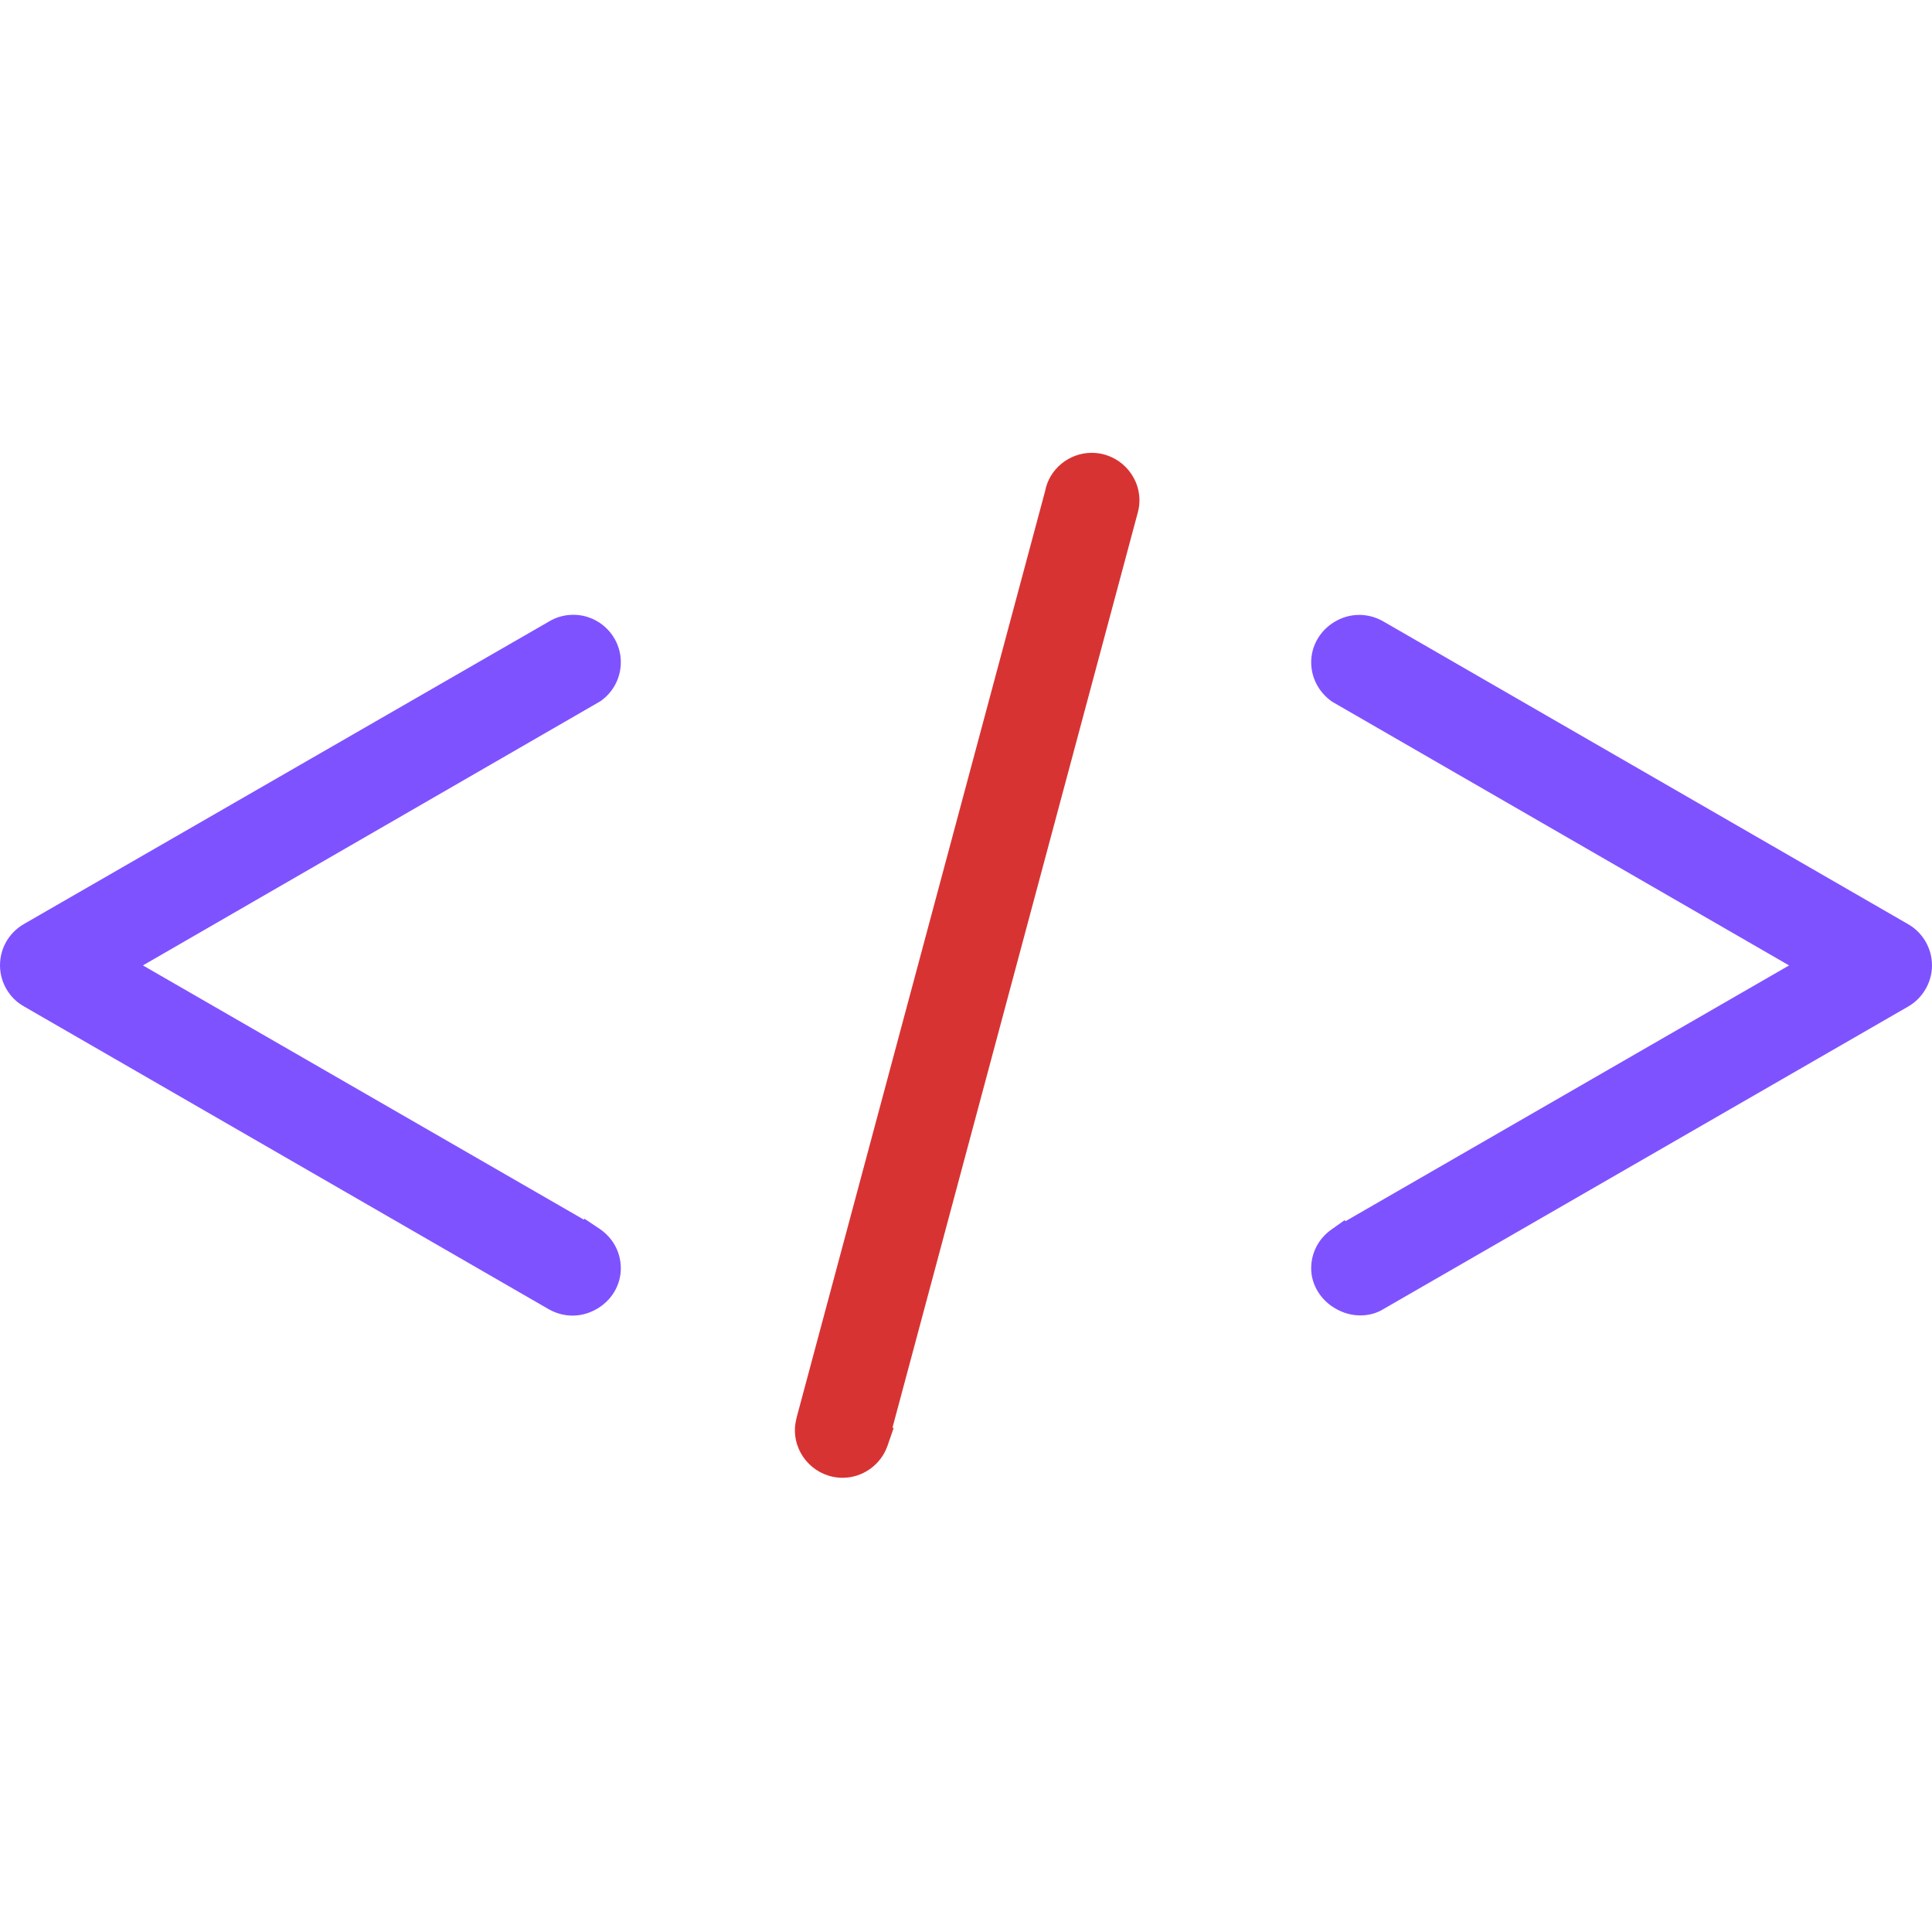 <?xml version="1.0" encoding="iso-8859-1"?>
<!-- Generator: Adobe Illustrator 19.0.1, SVG Export Plug-In . SVG Version: 6.00 Build 0)  -->
<svg version="1.1" xmlns="http://www.w3.org/2000/svg" xmlns:xlink="http://www.w3.org/1999/xlink" x="0px" y="0px"
	 viewBox="0 0 128 128" style="enable-background:new 0 0 128 128;" xml:space="preserve">
<g id="_x31_1">
	<g>
		<path style="fill:#7f52ff;" d="M41.131,84.034c0,1.108-0.618,2.146-1.629,2.707c-0.492,0.28-1.039,0.421-1.573,0.421
			c-0.562,0-1.124-0.154-1.644-0.463L1.573,66.669C0.604,66.122,0,65.069,0,63.961c0-1.136,0.59-2.16,1.573-2.735l34.767-20.031
			c0.506-0.309,1.054-0.463,1.644-0.463c1.728,0,3.147,1.403,3.147,3.142c0,1.038-0.506,1.992-1.348,2.581L9.468,63.961
			l29.219,16.847l0.028-0.07l1.068,0.715C40.639,82.057,41.131,82.996,41.131,84.034z"/>
		<path style="fill:#D83333;" d="M75.378,33.971L59.126,94.597h0.084l-0.421,1.22c-0.45,1.248-1.644,2.09-2.964,2.09
			c-1.742,0-3.161-1.417-3.161-3.156c0-0.224,0.028-0.449,0.084-0.687l0.028-0.14L69.24,32.54c0.267-1.445,1.573-2.539,3.09-2.539
			c1.742,0,3.161,1.417,3.161,3.156C75.491,33.438,75.449,33.718,75.378,33.971z"/>
		<path style="fill:#7f52ff;" d="M128,63.961c0,1.108-0.604,2.16-1.573,2.721L91.659,86.728c-0.45,0.281-0.983,0.421-1.531,0.421
			c-0.548,0-1.096-0.14-1.615-0.435c-1.011-0.561-1.644-1.599-1.644-2.679c0-1.038,0.492-1.978,1.348-2.581l0.871-0.617l0.056,0.07
			l29.387-16.945L88.246,46.483c-0.871-0.617-1.377-1.571-1.377-2.609c0-1.108,0.618-2.16,1.629-2.721
			c1.011-0.575,2.22-0.547,3.217,0.056l34.697,20.017C127.396,61.787,128,62.839,128,63.961z"/>
	</g>
</g>
<g id="Layer_1">
</g>
</svg>
